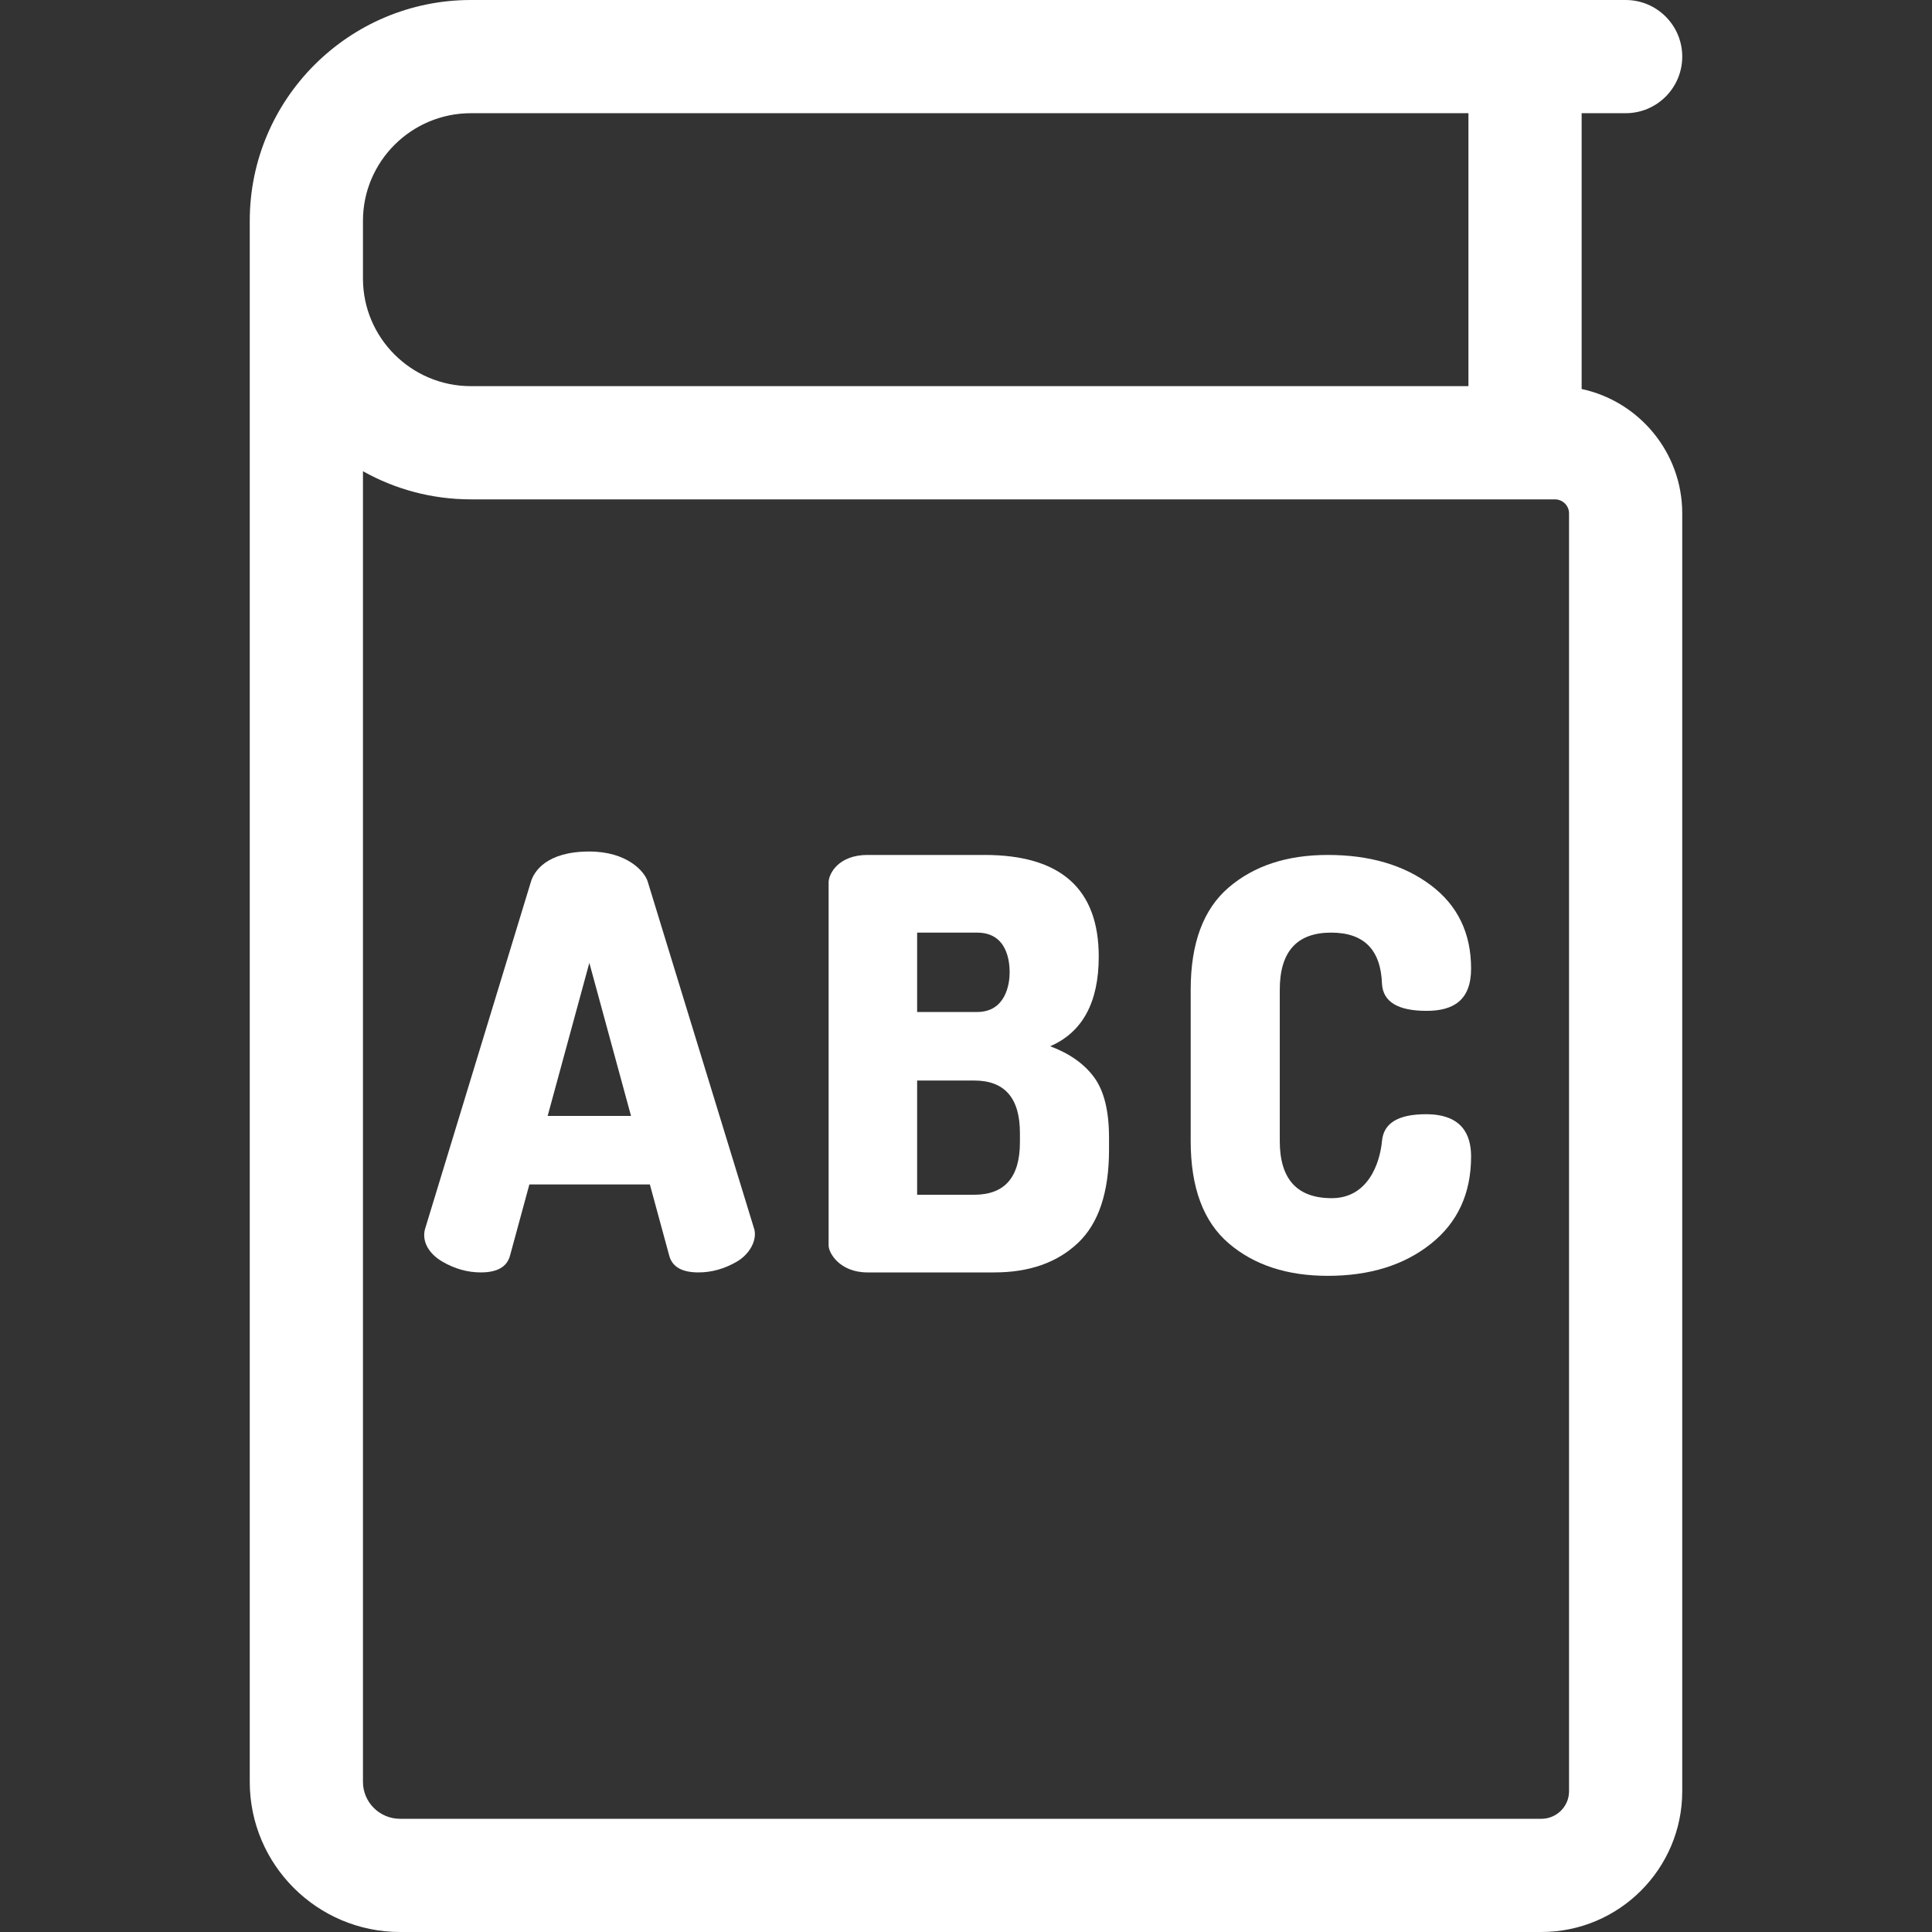 <svg id="Capa_1" fill="white" enable-background="new 0 0 512 512" height="512" viewBox="0 0 512 512" width="512" xmlns="http://www.w3.org/2000/svg"><rect x="0" y="0" width="512" height="512" fill="#333333" stroke="none"/><g id="XMLID_180_"><path id="XMLID_216_" d="m419.151 103.09v-73.09h11.661c8.284 0 15-6.716 15-15s-6.716-15-15-15h-306.02c-32.314 0-58.604 26.25-58.604 58.517v413.701c0 21.936 17.869 39.782 39.832 39.782h302.453c20.588 0 37.338-16.73 37.338-37.294v-338.658c.001-16.16-11.444-29.695-26.66-32.958zm-322.963-44.573c0-15.725 12.832-28.517 28.604-28.517h264.359v72.335h-264.359c-15.772 0-28.604-12.792-28.604-28.517zm319.624 416.189c0 4.022-3.292 7.294-7.338 7.294h-302.454c-5.421 0-9.832-4.388-9.832-9.782v-347.338c8.465 4.747 18.224 7.456 28.604 7.456h287.27c2.067 0 3.75 1.666 3.75 3.712z"/><path id="XMLID_213_" d="m171.618 233.532c-.809-2.521-5.335-7.87-15.438-7.87-11.433 0-14.63 5.349-15.437 7.87l-28.15 92.32c-.821 3.443 1.336 6.56 4.616 8.475 3.278 1.918 6.683 2.876 10.216 2.876 4.337 0 6.91-1.461 7.719-4.389l5.146-18.918h31.934l5.146 18.918c.807 2.928 3.379 4.389 7.719 4.389 3.53 0 6.936-.958 10.216-2.876 3.277-1.915 5.321-5.514 4.616-8.475zm-26.485 62.202 11.048-40.561 11.048 40.561z"/><path id="XMLID_209_" d="m278.314 277.27c8.575-3.731 12.864-11.653 12.864-23.761 0-17.958-10.09-26.939-30.269-26.939h-31.026c-7.634 0-10.291 4.944-10.291 7.265v96.255c0 1.918 2.907 7.113 10.291 7.113h33.599c9.282 0 16.672-2.597 22.172-7.794 5.499-5.195 8.249-13.444 8.249-24.745v-3.179c0-7.061-1.313-12.384-3.935-15.967-2.625-3.58-6.508-6.33-11.654-8.248zm-35.263-30.117h15.892c8.058 0 8.626 7.771 8.626 10.594 0 2.826-.944 10.442-8.626 10.442h-15.892zm27.242 55.543c0 9.284-4.037 13.924-12.107 13.924h-15.135v-30.269h15.135c8.071 0 12.107 4.642 12.107 13.924z"/><path id="XMLID_208_" d="m352.775 247.153c8.676 0 13.167 4.54 13.469 13.621.303 4.743 4.238 7.113 11.805 7.113 7.076 0 11.805-2.762 11.805-11.2 0-9.383-3.557-16.747-10.669-22.096-7.113-5.347-16.22-8.021-27.318-8.021-10.797 0-19.549 2.875-26.258 8.626-6.711 5.752-10.064 14.782-10.064 27.091v40.106c0 12.312 3.353 21.34 10.064 27.091 6.709 5.751 15.461 8.627 26.258 8.627 11.098 0 20.205-2.823 27.318-8.476 7.113-5.649 10.669-13.368 10.669-23.155 0-5.855-2.479-11.2-11.956-11.2-7.366 0-11.251 2.372-11.654 7.113-.569 5.951-3.744 15.135-13.318 15.135-9.183 0-13.772-5.044-13.772-15.135v-40.106c0-10.088 4.54-15.134 13.621-15.134z"/></g></svg>